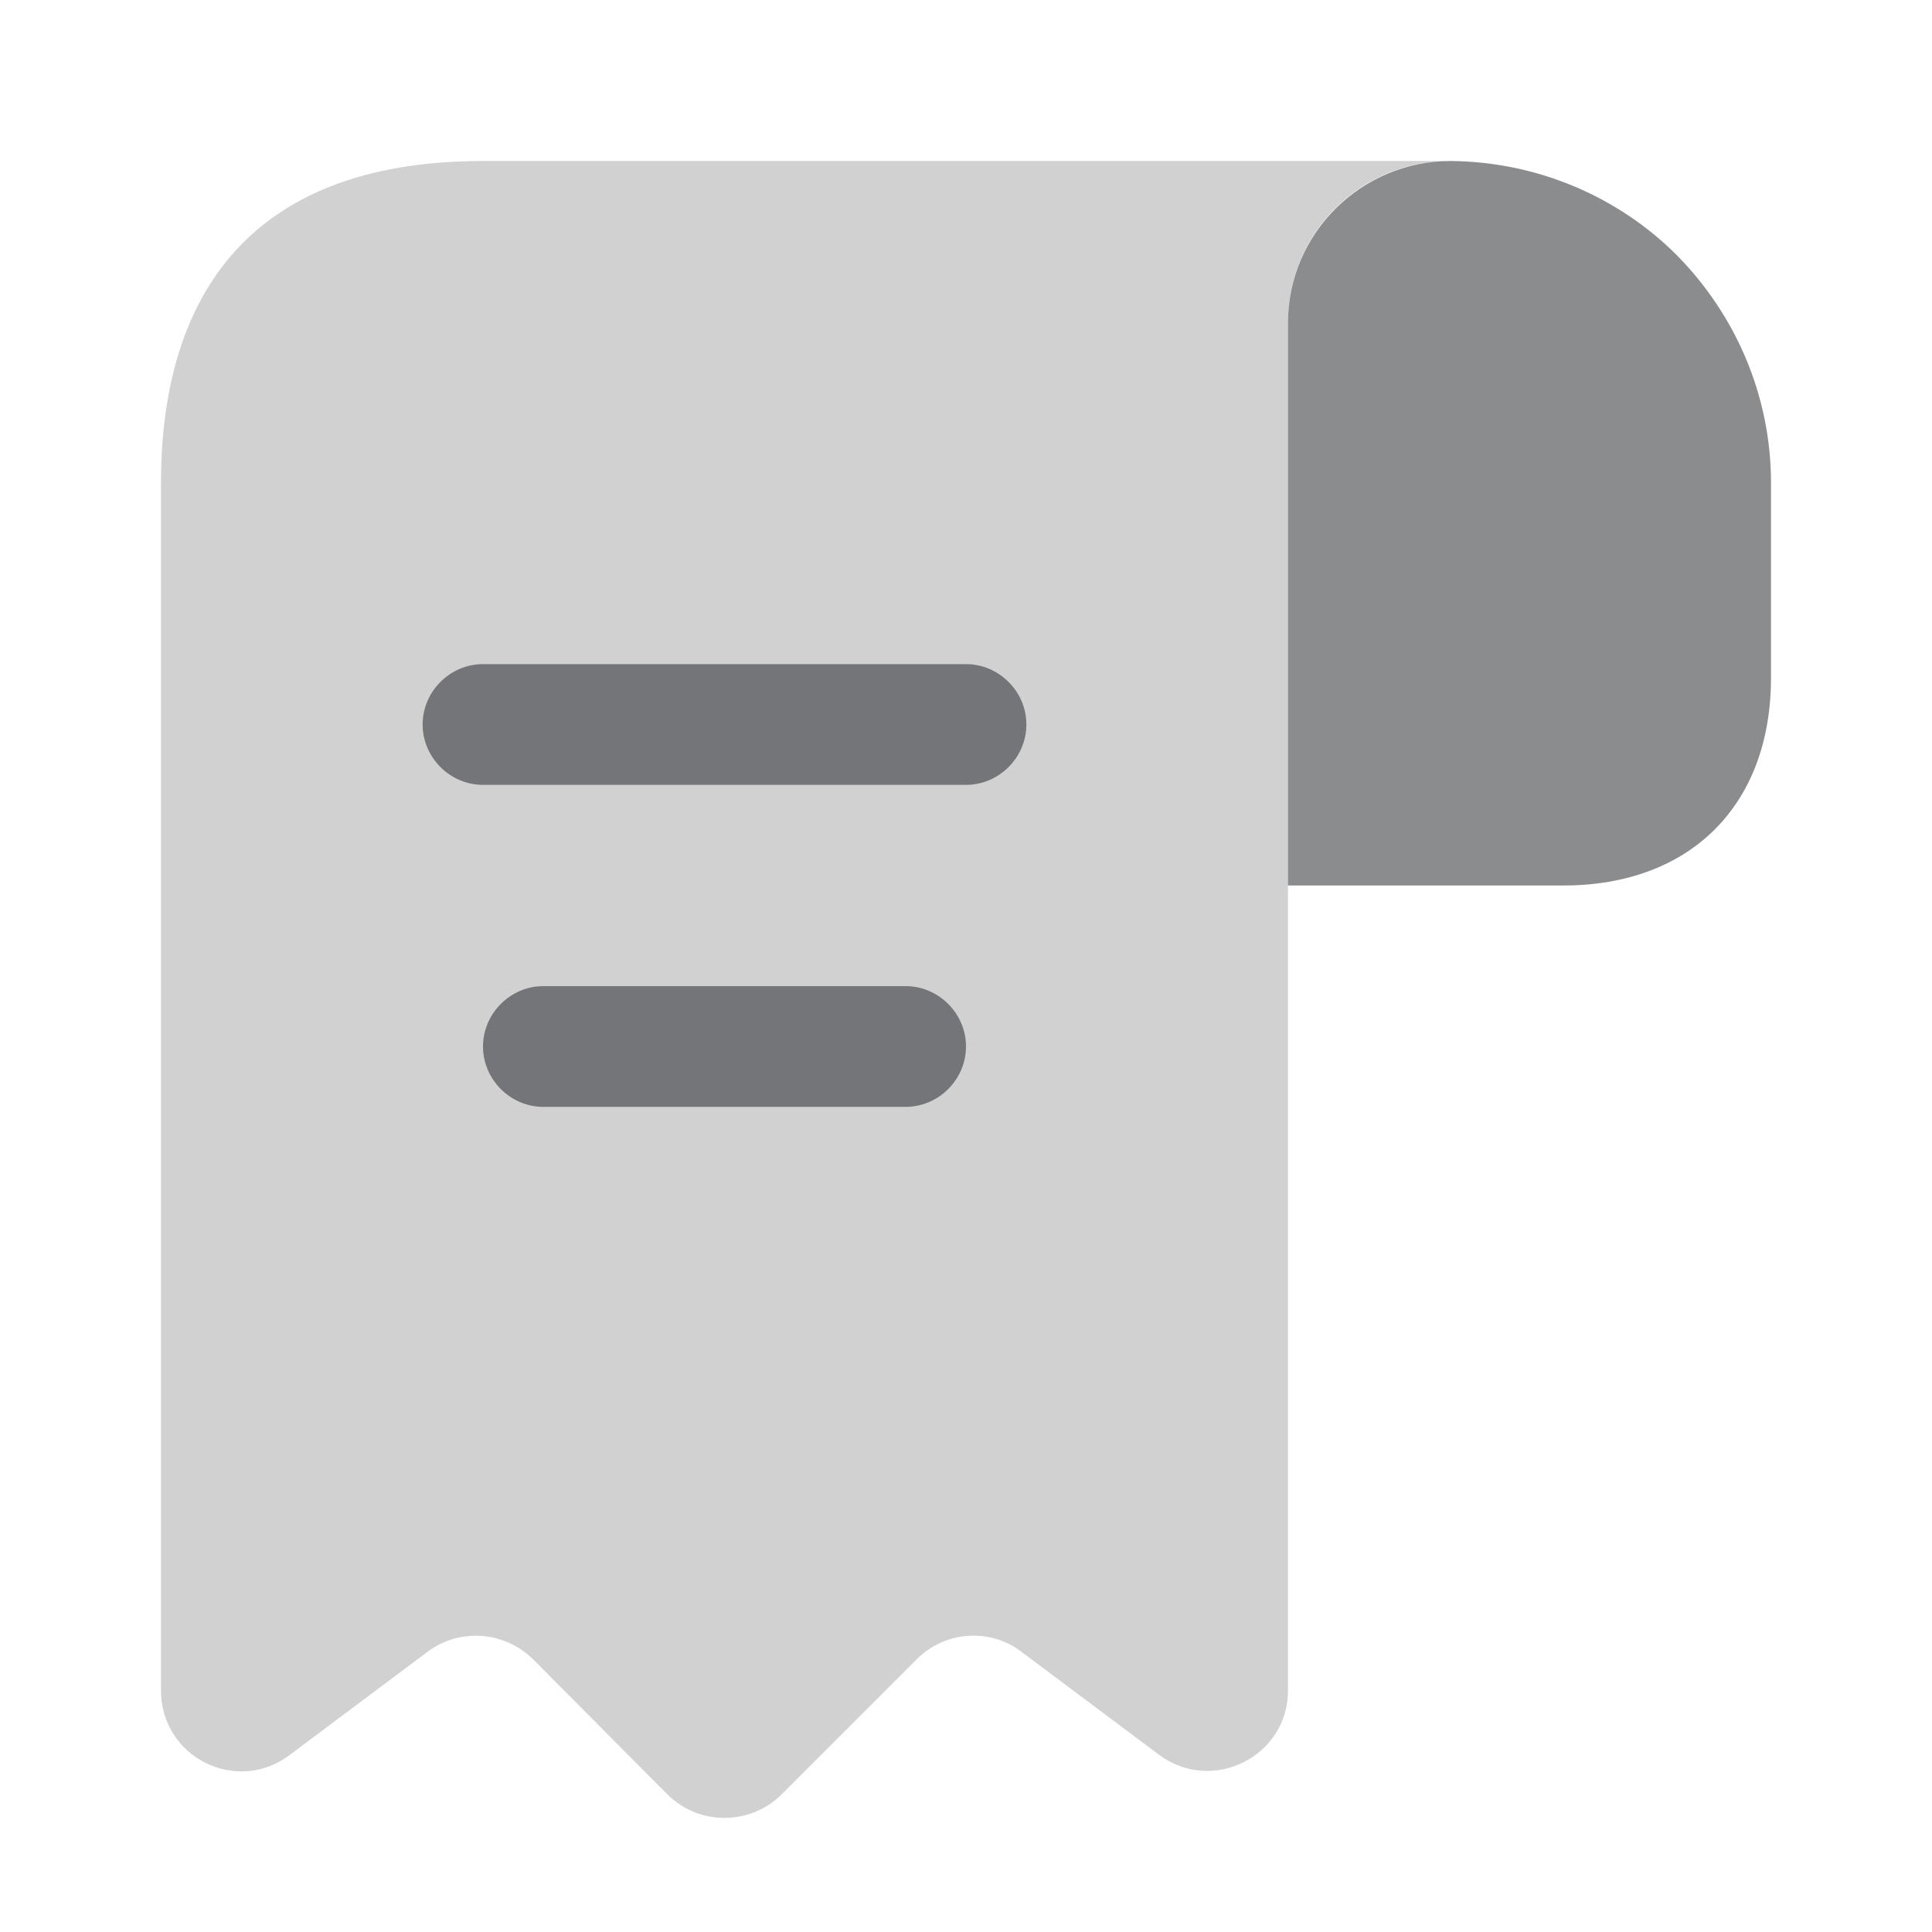 <svg width="84" height="84" viewBox="0 0 84 84" fill="none" xmlns="http://www.w3.org/2000/svg">
<path d="M77 21V29.47C77 35 73.5 38.5 67.97 38.5H56V14.035C56 10.15 59.185 7 63.07 7C66.885 7.035 70.385 8.575 72.905 11.095C75.425 13.65 77 17.15 77 21Z" fill="#191A1F" fill-opacity="0.5"/>
<path opacity="0.4" d="M7 24.5V73.5C7 76.405 10.29 78.05 12.6 76.3L18.585 71.82C19.985 70.77 21.945 70.91 23.205 72.17L29.015 78.015C30.38 79.38 32.62 79.38 33.985 78.015L39.865 72.135C41.09 70.91 43.05 70.77 44.415 71.82L50.4 76.3C52.71 78.015 56 76.37 56 73.5V14C56 10.15 59.15 7 63 7H24.5H21C10.5 7 7 13.265 7 21V24.5Z" fill="#191A1F" fill-opacity="0.5"/>
<path d="M42 34.125H21C19.565 34.125 18.375 32.935 18.375 31.5C18.375 30.065 19.565 28.875 21 28.875H42C43.435 28.875 44.625 30.065 44.625 31.5C44.625 32.935 43.435 34.125 42 34.125Z" fill="#191A1F" fill-opacity="0.5"/>
<path d="M39.375 48.125H23.625C22.19 48.125 21 46.935 21 45.5C21 44.065 22.19 42.875 23.625 42.875H39.375C40.81 42.875 42 44.065 42 45.5C42 46.935 40.81 48.125 39.375 48.125Z" fill="#191A1F" fill-opacity="0.5"/>
</svg>
